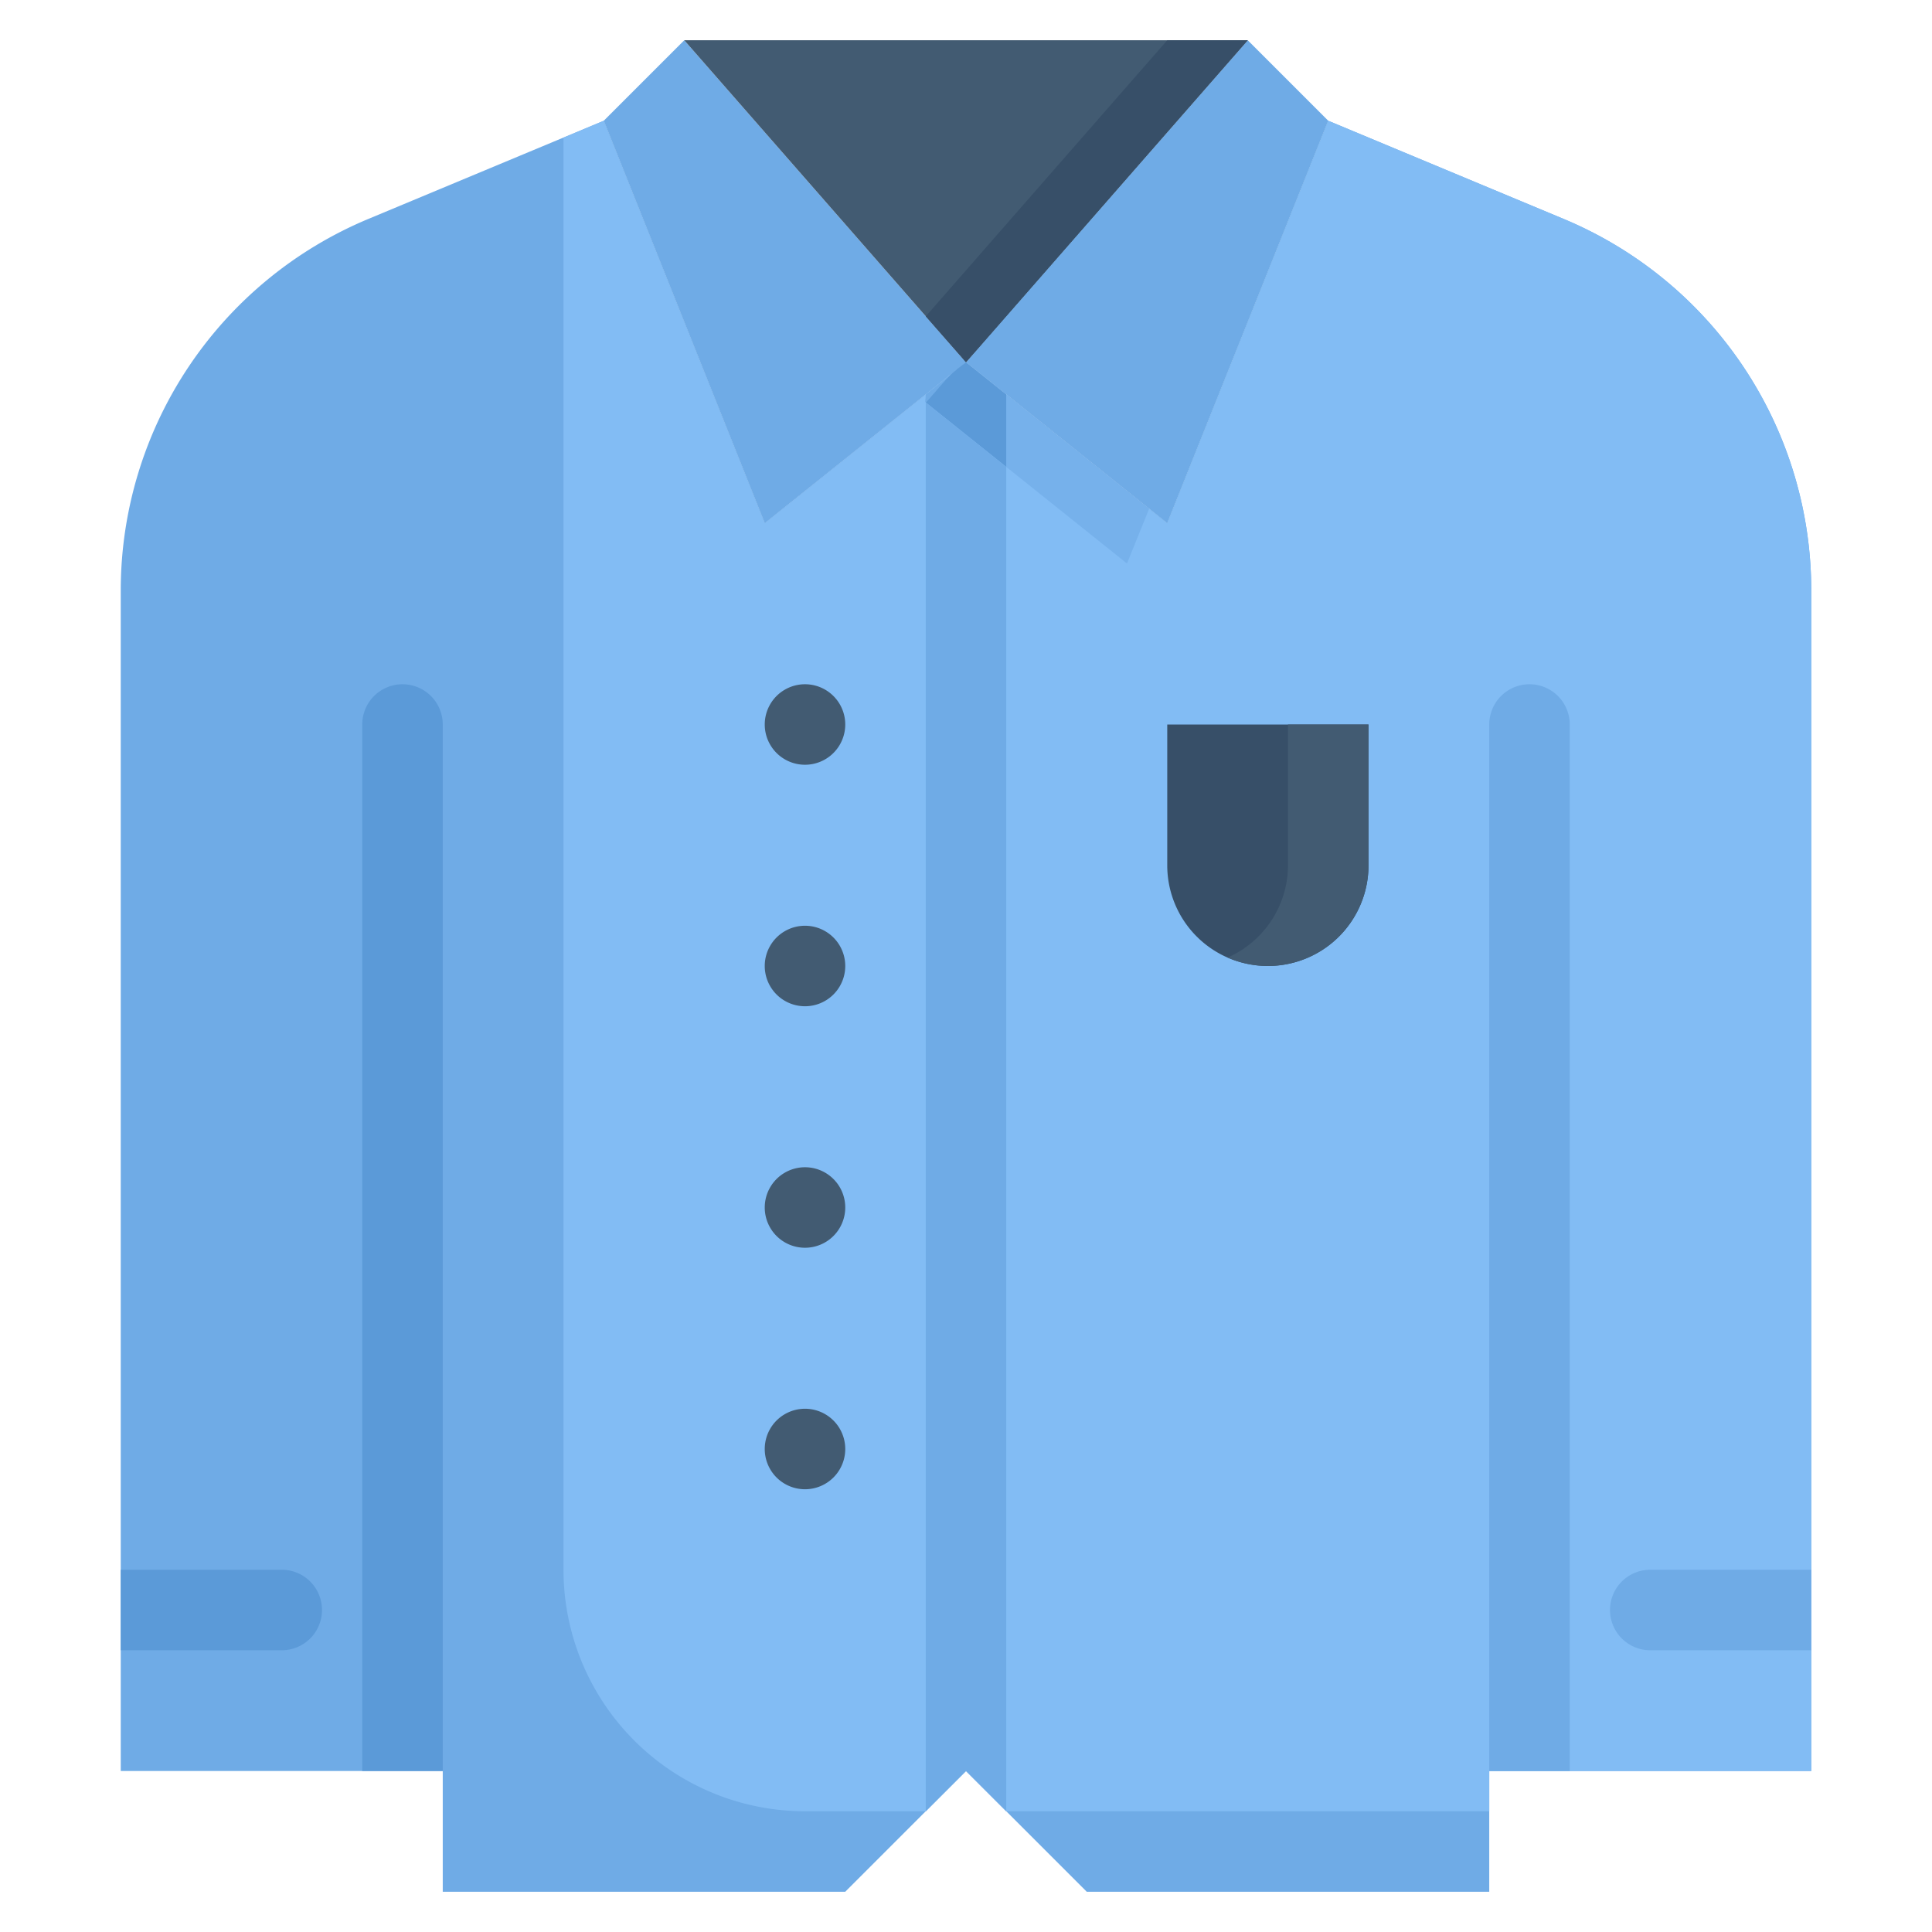 <svg xmlns="http://www.w3.org/2000/svg" viewBox="0 0 48 48"><defs><style>.cls-1{fill:#6fabe6;}.cls-2{fill:#82bcf4;}.cls-3,.cls-4{fill:#5b9ad8;}.cls-4{opacity:0.32;}.cls-5{fill:#425b72;}.cls-6{fill:#374f68;}</style></defs><title>Clothes</title><g id="Clothes"><path class="cls-1" d="M24,9V44l-3,3H11V44H3V14.67A10,10,0,0,1,9.15,5.44L15,3l4,10Z"/><path class="cls-1" d="M45,14.67V44H37v3H27l-3-3V9l5,4L33,3l5.85,2.44A10,10,0,0,1,45,14.67Z"/><path class="cls-2" d="M45,14.67V44H37v1H25l-1-1V9l5,4L33,3l5.85,2.44A10,10,0,0,1,45,14.67Z"/><path class="cls-2" d="M24,9V44l-1,1H20a6,6,0,0,1-6-6V3.42L15,3l4,10Z"/><path class="cls-1" d="M39,18V44H37V18A1,1,0,0,1,39,18Z"/><path class="cls-3" d="M11,18V44H9V18A1,1,0,0,1,11,18Z"/><path class="cls-1" d="M45,39v2H41a1,1,0,0,1,0-2Z"/><path class="cls-3" d="M7,41H3V39H7A1,1,0,0,1,7,41Z"/><path class="cls-1" d="M33,3,29,13,24,9l7-8Z"/><polygon class="cls-4" points="25 9.8 28.55 12.64 28 14 25 11.6 25 9.8"/><path class="cls-3" d="M25,7.86c-1.19,1.36-.86,1-1.41,1.47C31.62.12,32.3-.48,25,7.86Z"/><path class="cls-1" d="M24,9l-5,4L15,3l2-2Z"/><polygon class="cls-5" points="31 1 24 9 17 1 31 1"/><polygon class="cls-6" points="29 1 23 7.86 24 9 31 1 29 1"/><path class="cls-5" d="M21,18a1,1,0,0,0-2,0A1,1,0,0,0,21,18Z"/><path class="cls-5" d="M21,24a1,1,0,0,0-2,0A1,1,0,0,0,21,24Z"/><path class="cls-5" d="M21,30a1,1,0,0,0-2,0A1,1,0,0,0,21,30Z"/><path class="cls-5" d="M21,36a1,1,0,0,0-2,0A1,1,0,0,0,21,36Z"/><path class="cls-6" d="M31.5,24A2.5,2.5,0,0,1,29,21.5V18h5v3.5A2.5,2.5,0,0,1,31.5,24Z"/><path class="cls-5" d="M32,18v3.5a2.51,2.51,0,0,1-1.5,2.29A2.5,2.5,0,0,0,34,21.5V18Z"/><path class="cls-3" d="M25,9.8v1.8L23,10a4.52,4.52,0,0,1,1-1Z"/><path class="cls-1" d="M23.59,9.33c-.74.84-.59.74-.59.47Z"/><polygon class="cls-1" points="25 11.6 25 45 24 44 23 45 23 10 25 11.6"/></g></svg>